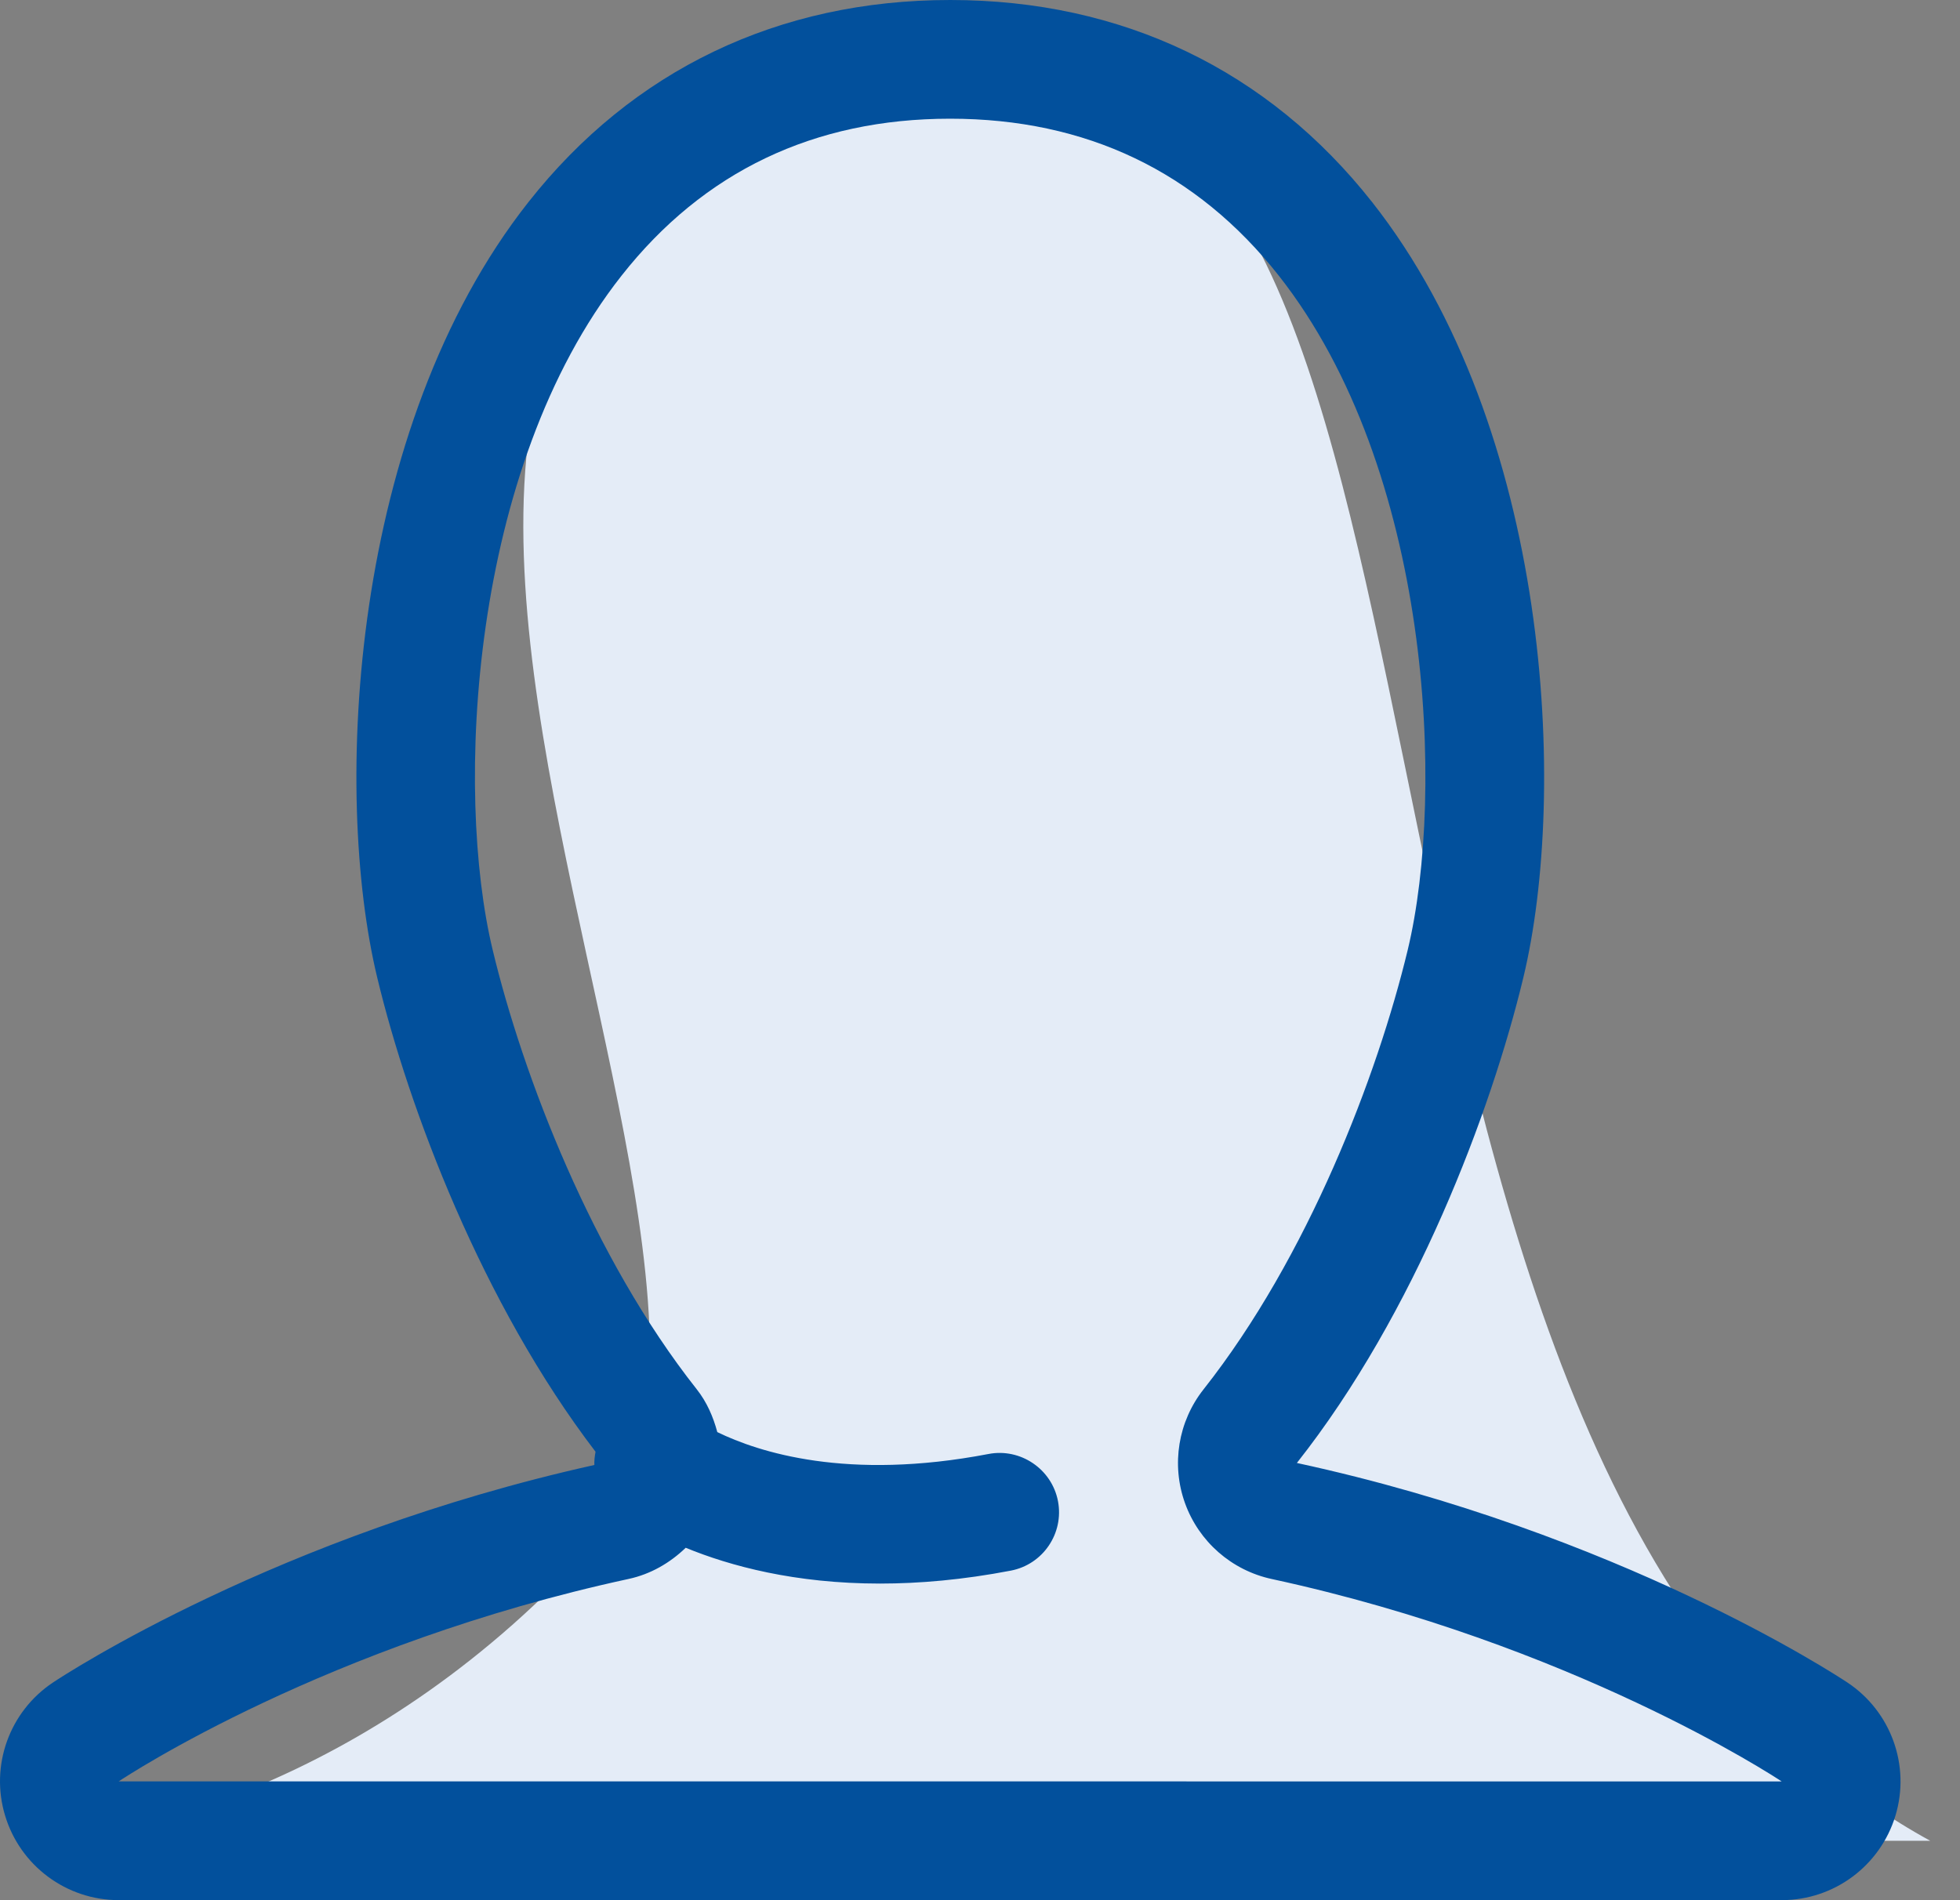 <svg width="33" height="32" viewBox="0 0 33 32" fill="none" xmlns="http://www.w3.org/2000/svg">
<rect x="0" y="0" width="33" height="32" fill="#808080" stroke="none"/>
<path d="M17.5 1.5C25.516 1.5 21.5 25 32.5 31H0.5C2.167 31 6.4 30 10 26C14.5 21 0.5 1.5 17.5 1.5Z" fill="#E4ECF7"/>
<path d="M31.107 28.336C30.907 28.203 27.259 25.811 21.835 24.637C23.825 22.116 25.104 18.725 25.647 16.468C26.401 13.34 26.108 7.22 23.104 3.406C21.348 1.177 18.891 0 15.999 0C13.106 0 10.649 1.178 8.895 3.406C5.891 7.218 5.598 13.339 6.352 16.466C6.882 18.67 8.117 21.949 10.027 24.448C10.013 24.522 10.004 24.596 10.007 24.671C4.67 25.857 1.089 28.202 0.892 28.334C0.159 28.822 -0.17 29.733 0.086 30.576C0.34 31.421 1.119 31.999 1.999 31.999H29.999C30.88 31.999 31.657 31.421 31.913 30.577C32.168 29.736 31.84 28.824 31.107 28.336ZM1.999 29.999C2.14 29.905 5.5 27.691 10.584 26.59C10.955 26.51 11.281 26.32 11.545 26.065C12.29 26.371 13.382 26.668 14.816 26.668C15.477 26.668 16.212 26.605 17.019 26.45C17.561 26.346 17.916 25.822 17.813 25.28C17.709 24.737 17.179 24.382 16.642 24.486C14.263 24.942 12.77 24.455 12.077 24.117C12.008 23.859 11.901 23.611 11.73 23.395C9.974 21.172 8.804 18.117 8.295 15.997C7.654 13.341 7.901 7.896 10.465 4.642C11.846 2.888 13.707 1.999 15.997 1.999C18.288 1.999 20.149 2.889 21.531 4.643C24.094 7.897 24.341 13.343 23.701 15.999C23.191 18.116 22.021 21.171 20.264 23.397C19.836 23.939 19.718 24.663 19.951 25.312C20.184 25.961 20.736 26.445 21.411 26.591C26.47 27.686 29.859 29.908 29.997 30L1.999 29.999Z" fill="#02509C"/>
</svg>
